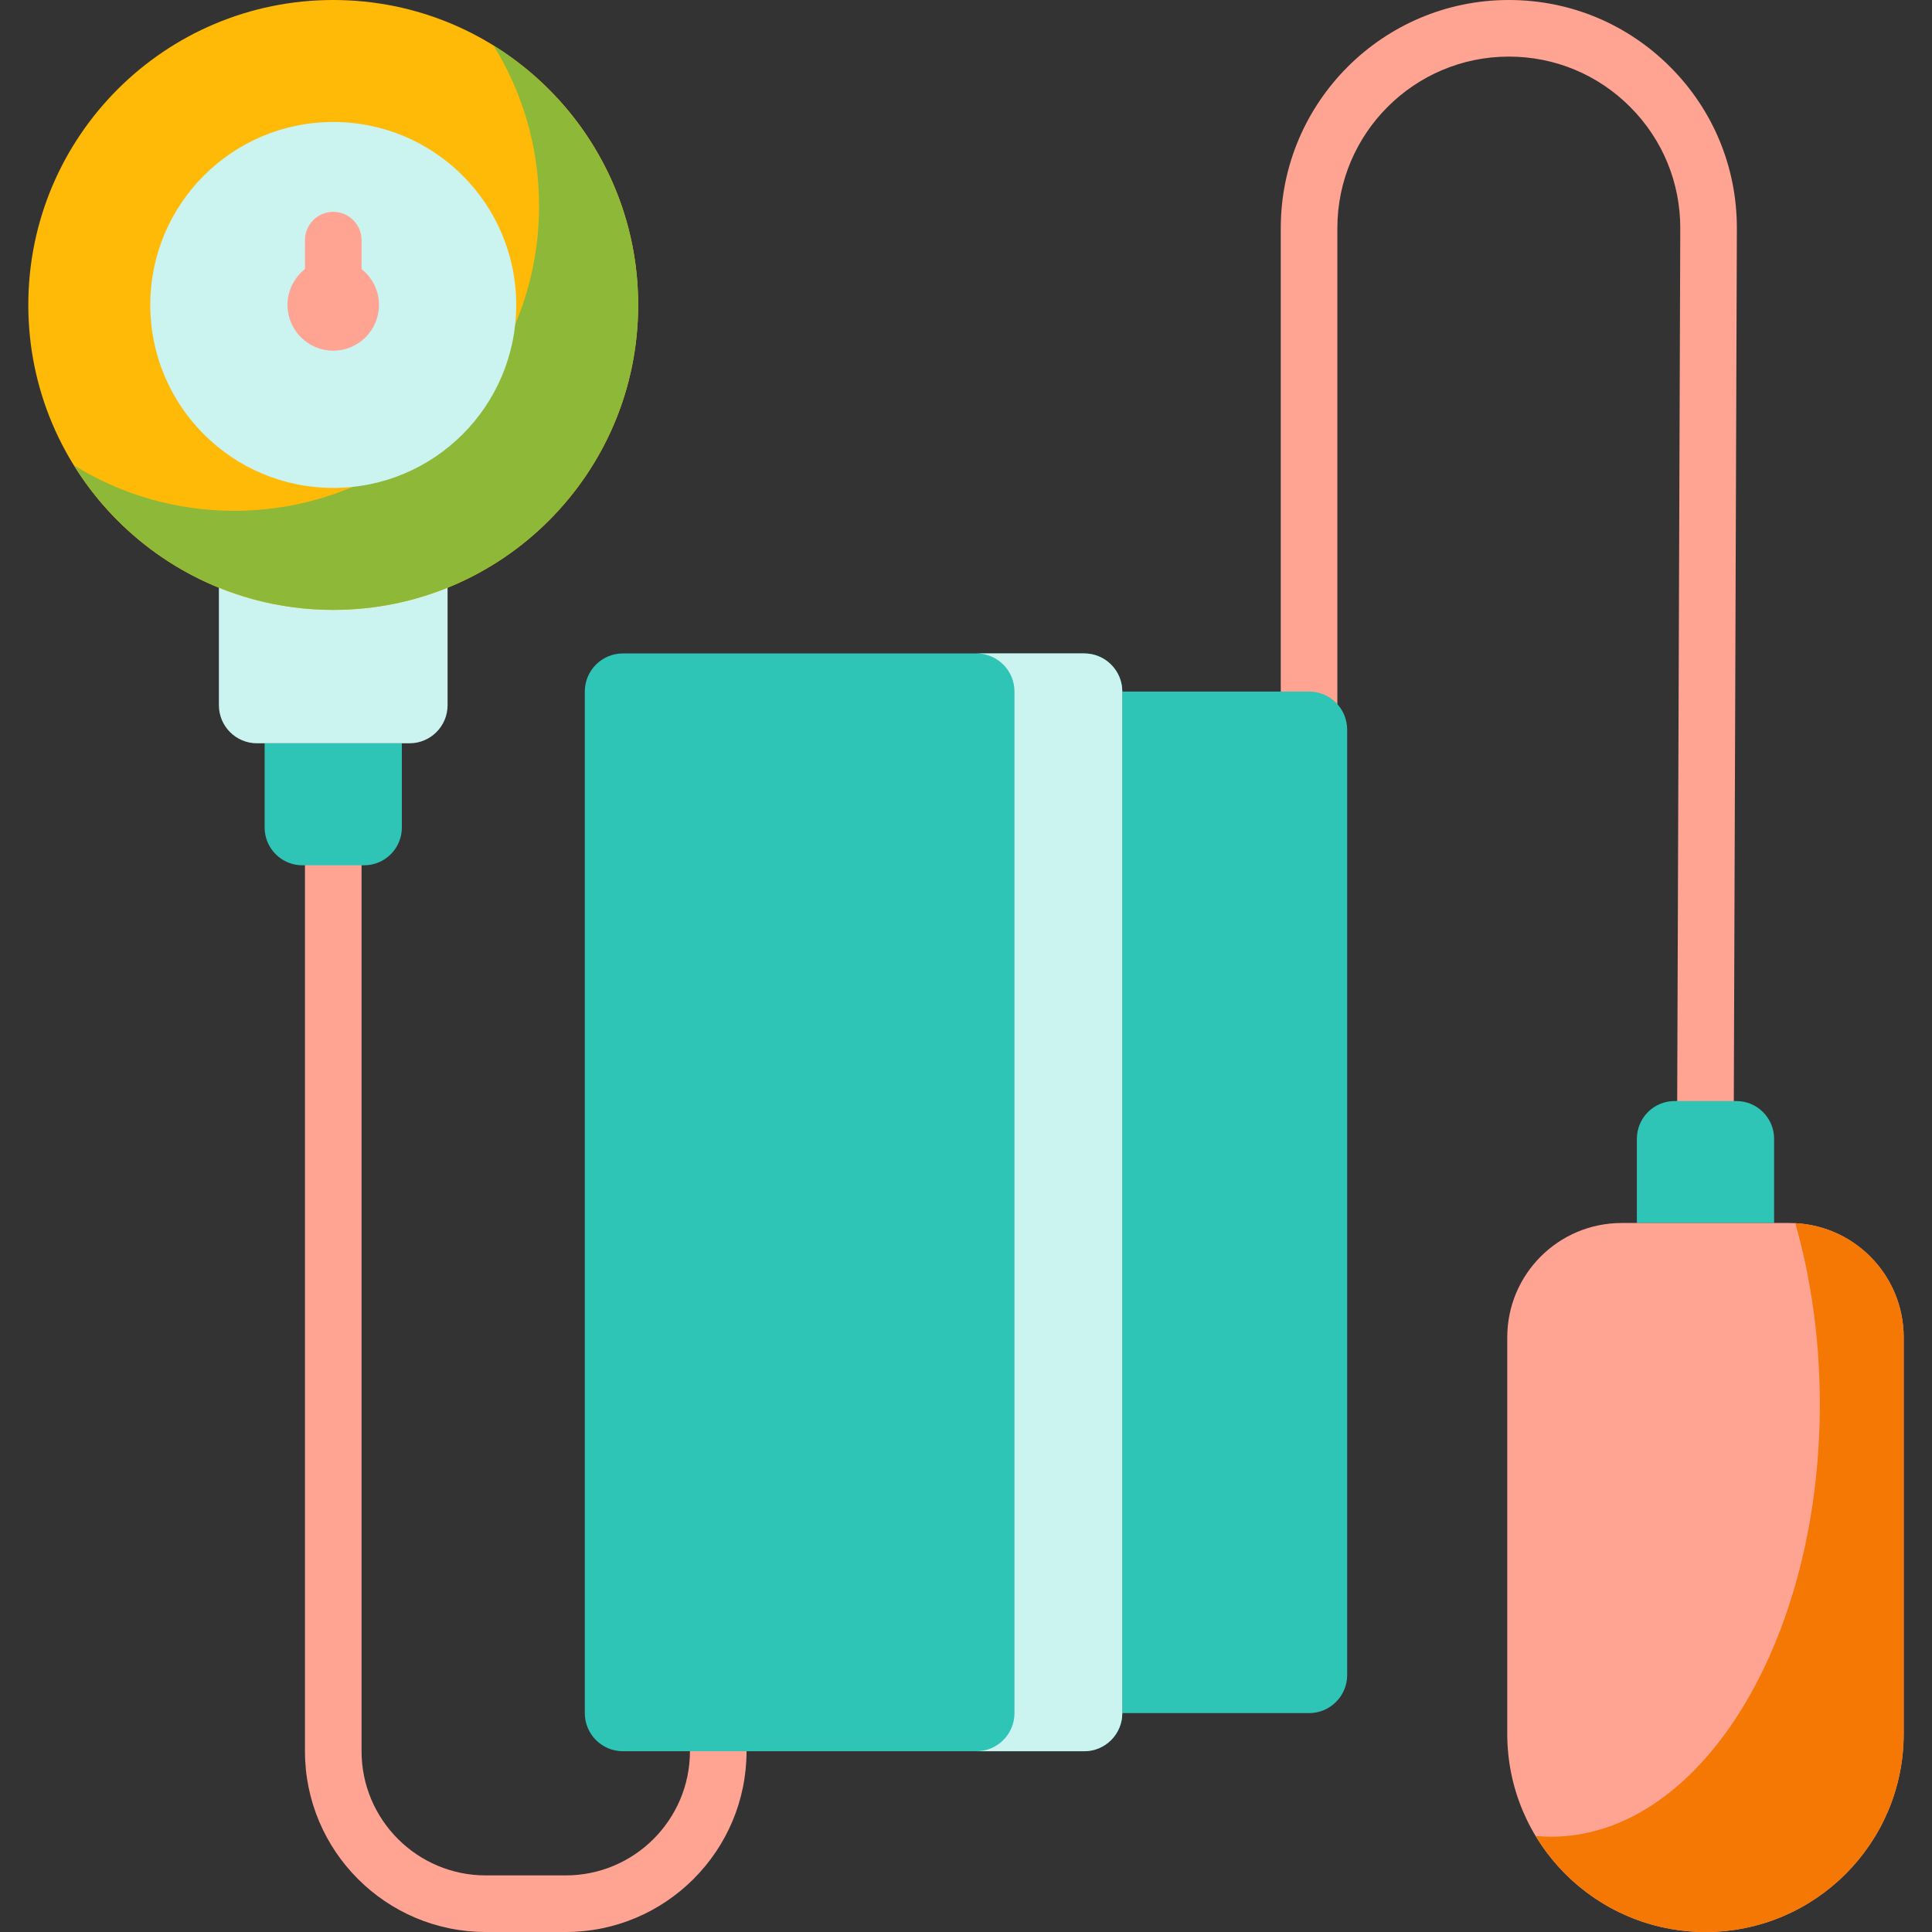 <svg width="78" height="78" viewBox="0 0 78 78" fill="none" xmlns="http://www.w3.org/2000/svg">
<rect x="0" y="0" width="78" height="78" fill="#333333" stroke="none"/>
<path d="M68.856 45.594C68.854 45.594 68.853 45.594 68.851 45.594C68.22 45.592 67.711 45.078 67.713 44.447L67.837 9.232C67.844 7.379 67.127 5.635 65.819 4.322C64.51 3.008 62.769 2.285 60.915 2.285C57.098 2.285 53.993 5.39 53.993 9.207V32.074C53.993 32.705 53.482 33.216 52.851 33.216C52.219 33.216 51.708 32.705 51.708 32.074V9.207C51.708 4.13 55.838 0 60.915 0C63.381 0 65.697 0.962 67.437 2.709C69.178 4.455 70.131 6.775 70.122 9.241L69.998 44.456C69.996 45.085 69.484 45.594 68.856 45.594Z" fill="#FFA393"/>
<path d="M22.841 78H19.61C15.585 78 12.312 74.726 12.312 70.702V34.934C12.312 34.303 12.823 33.791 13.454 33.791C14.085 33.791 14.597 34.303 14.597 34.934V70.702C14.597 73.466 16.846 75.715 19.61 75.715H22.841C25.606 75.715 27.855 73.466 27.855 70.702C27.855 70.071 28.366 69.559 28.997 69.559C29.628 69.559 30.14 70.071 30.14 70.702C30.14 74.726 26.866 78 22.841 78Z" fill="#FFA393"/>
<path d="M16.224 33.41V30.009H10.684V33.41C10.684 34.251 11.366 34.934 12.207 34.934H14.7C15.542 34.934 16.224 34.251 16.224 33.41Z" fill="#2EC4B6"/>
<path d="M18.07 28.47V23.699H8.837V28.47C8.837 29.32 9.526 30.009 10.376 30.009H16.532C17.381 30.009 18.07 29.32 18.07 28.47Z" fill="#CBF3F0"/>
<path d="M66.085 45.975V49.376H71.625V45.975C71.625 45.134 70.943 44.452 70.102 44.452H67.608C66.767 44.452 66.085 45.134 66.085 45.975Z" fill="#2EC4B6"/>
<path d="M60.852 53.993V69.998C60.852 74.417 64.435 78 68.855 78C73.275 78 76.857 74.417 76.857 69.998V53.993C76.857 51.443 74.79 49.376 72.24 49.376H65.469C62.919 49.376 60.852 51.443 60.852 53.993Z" fill="#FFA393"/>
<path d="M72.48 49.382C73.116 51.605 73.471 54.078 73.471 56.686C73.471 66.332 68.614 74.153 62.622 74.153C62.412 74.153 62.204 74.142 61.997 74.123C63.397 76.446 65.944 78 68.855 78C73.274 78 76.857 74.417 76.857 69.998V53.993C76.857 51.523 74.918 49.507 72.48 49.382Z" fill="#F47803"/>
<path d="M52.85 69.163H45.31V27.92H52.85C53.7 27.92 54.389 28.609 54.389 29.459V67.624C54.389 68.474 53.7 69.163 52.85 69.163Z" fill="#2EC4B6"/>
<path d="M43.77 70.702H25.149C24.299 70.702 23.61 70.013 23.61 69.163V27.92C23.61 27.07 24.299 26.381 25.149 26.381H43.77C44.62 26.381 45.309 27.07 45.309 27.92V69.163C45.309 70.013 44.62 70.702 43.77 70.702Z" fill="#2EC4B6"/>
<path d="M43.771 26.381H39.418C40.268 26.381 40.957 27.07 40.957 27.92V69.163C40.957 70.013 40.268 70.702 39.418 70.702H43.771C44.621 70.702 45.31 70.013 45.31 69.163V27.92C45.31 27.07 44.621 26.381 43.771 26.381Z" fill="#CBF3F0"/>
<path d="M13.454 24.623C20.253 24.623 25.765 19.111 25.765 12.311C25.765 5.512 20.253 0 13.454 0C6.655 0 1.143 5.512 1.143 12.311C1.143 19.111 6.655 24.623 13.454 24.623Z" fill="#FFBA08"/>
<path d="M19.926 1.839C21.09 3.719 21.764 5.936 21.764 8.31C21.764 15.11 16.252 20.622 9.453 20.622C7.078 20.622 4.862 19.948 2.981 18.783C5.152 22.287 9.029 24.623 13.454 24.623C20.254 24.623 25.765 19.111 25.765 12.311C25.765 7.887 23.43 4.009 19.926 1.839Z" fill="#8DB838"/>
<path d="M13.454 19.698C17.534 19.698 20.841 16.391 20.841 12.311C20.841 8.232 17.534 4.925 13.454 4.925C9.375 4.925 6.067 8.232 6.067 12.311C6.067 16.391 9.375 19.698 13.454 19.698Z" fill="#CBF3F0"/>
<path d="M14.597 10.864V9.695C14.597 9.064 14.085 8.553 13.454 8.553C12.823 8.553 12.312 9.064 12.312 9.695V10.863C11.883 11.202 11.607 11.725 11.607 12.311C11.607 13.33 12.436 14.158 13.454 14.158C14.472 14.158 15.301 13.33 15.301 12.311C15.301 11.725 15.025 11.202 14.597 10.864Z" fill="#FFA393"/>
</svg>
